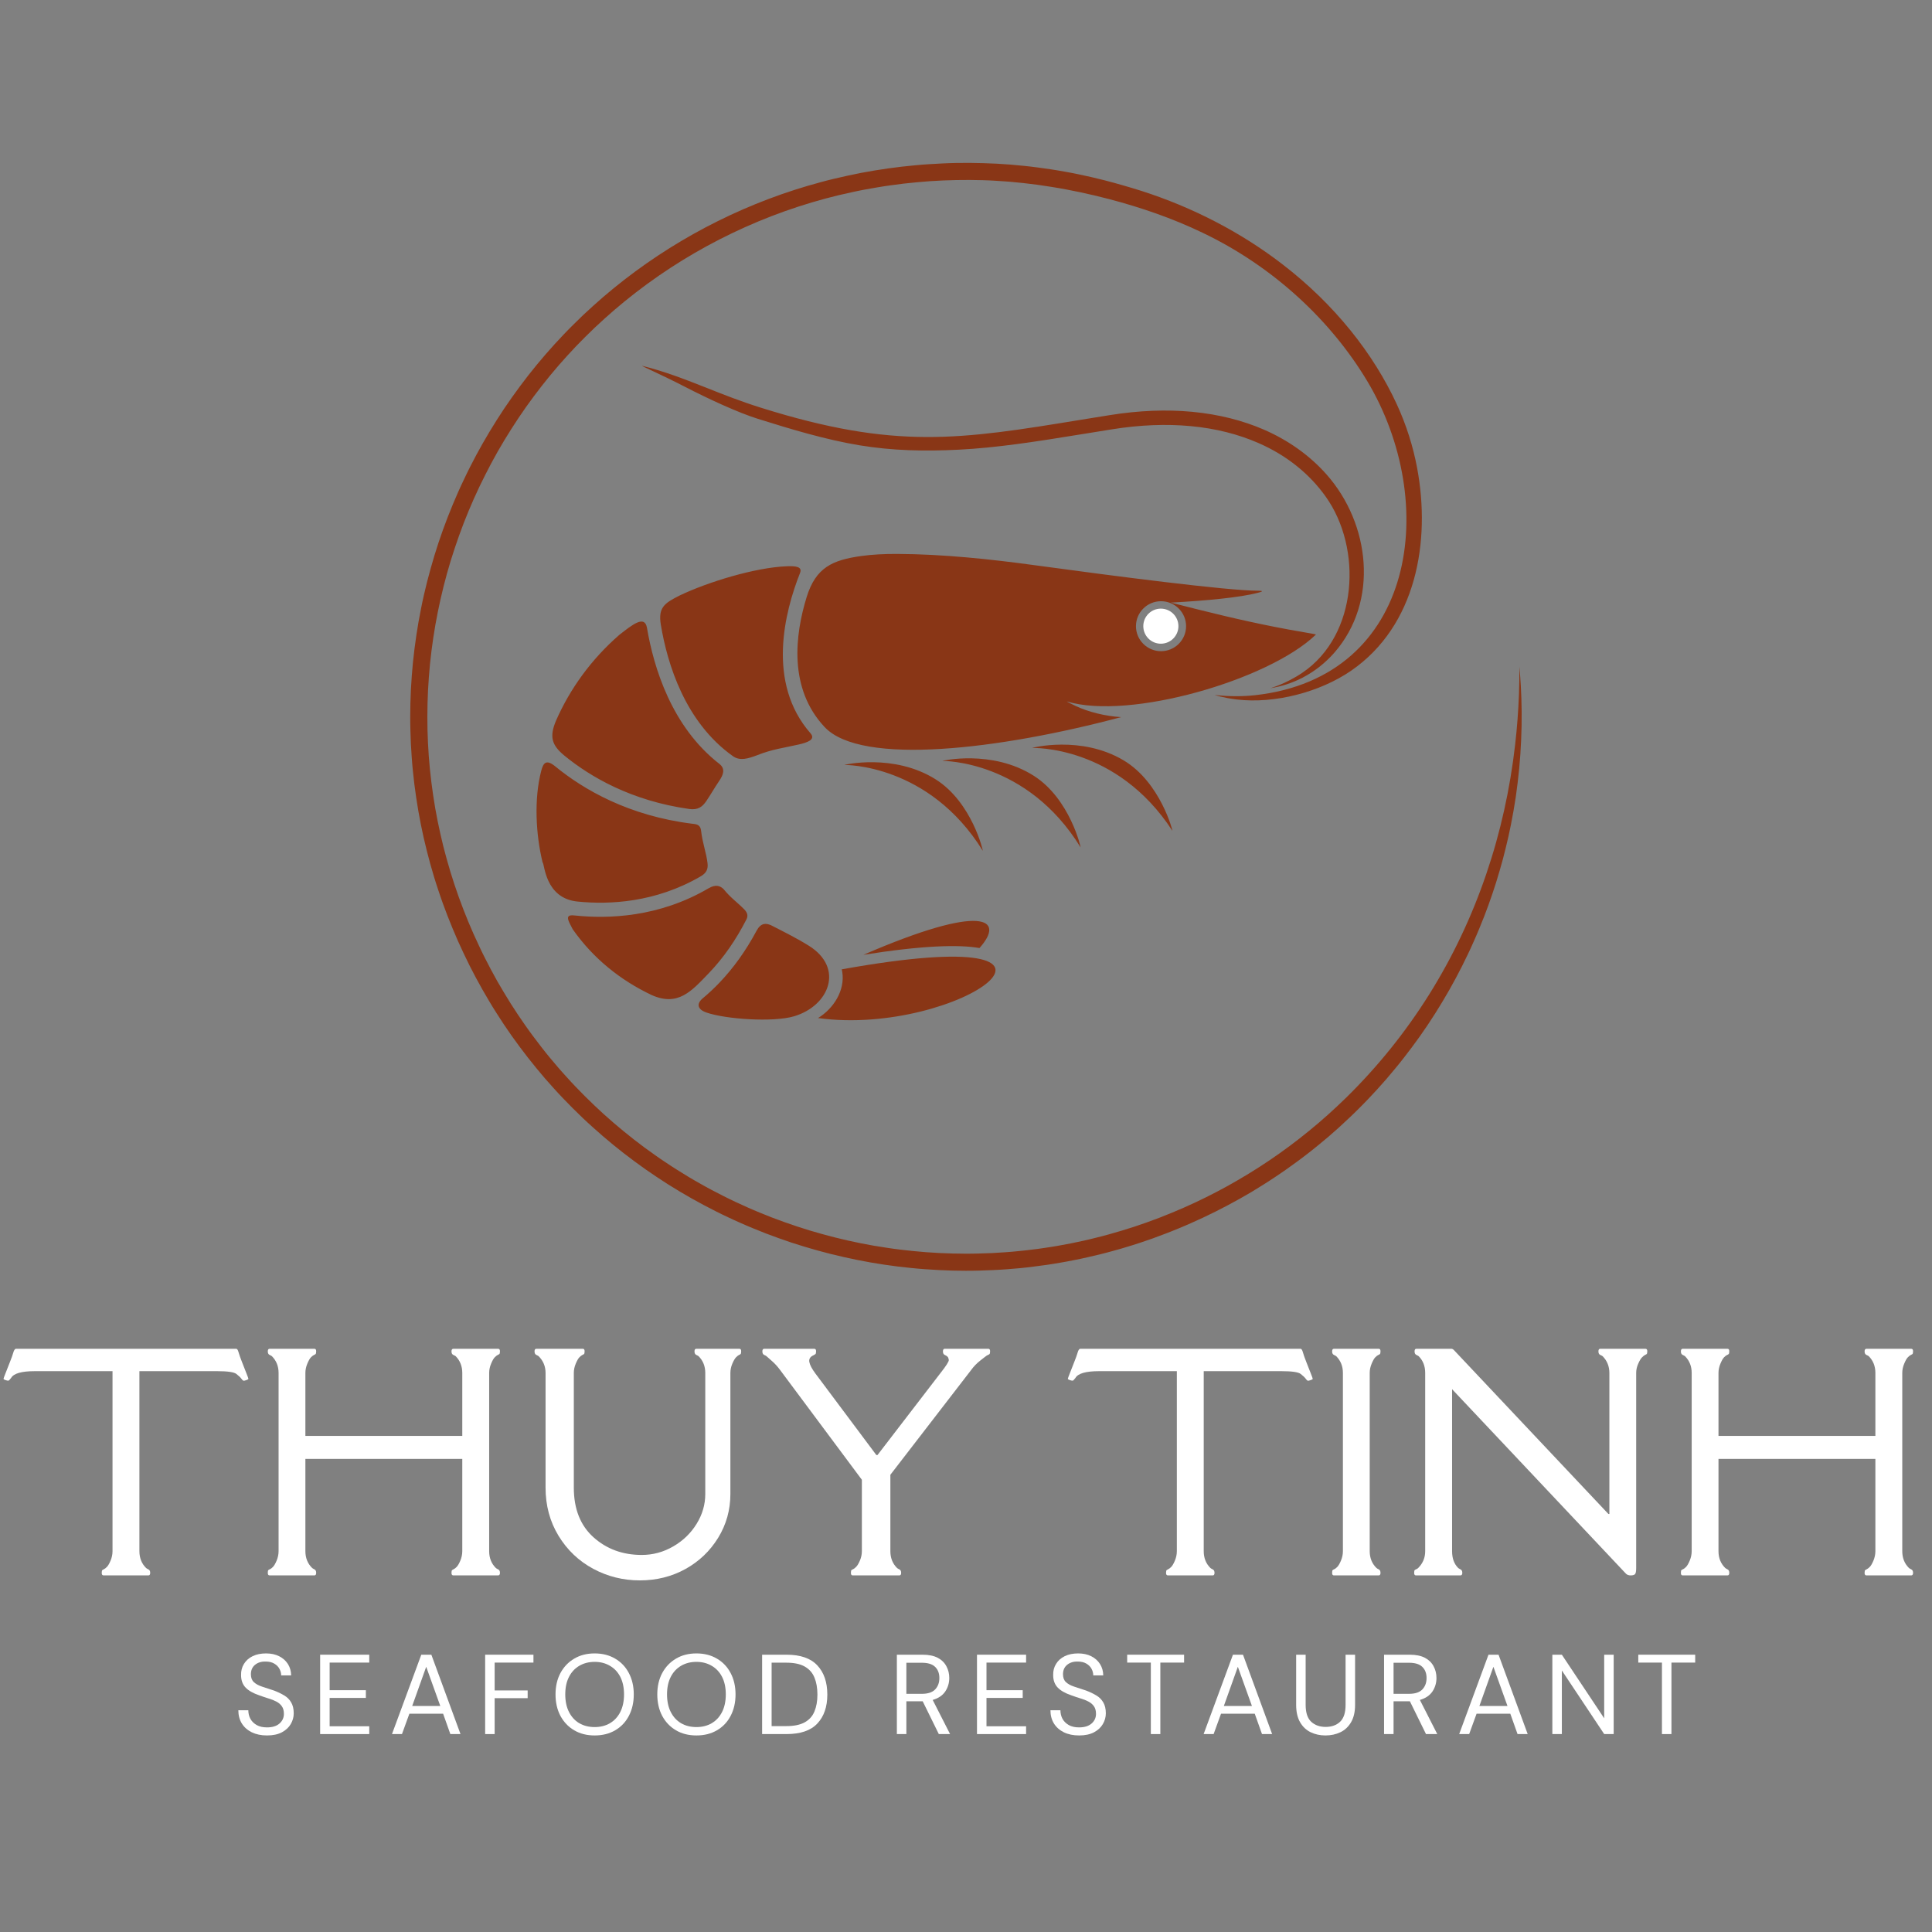 <svg xmlns="http://www.w3.org/2000/svg" xmlns:xlink="http://www.w3.org/1999/xlink" width="500" zoomAndPan="magnify" viewBox="0 0 375 375" height="500" preserveAspectRatio="xMidYMid meet" version="1.0"><rect x="0" y="0" width="375" height="375" fill="#808080" stroke="none"/><defs><g/><clipPath id="cdfed72506"><path d="M 79.574 31.617 L 295.574 31.617 L 295.574 246.867 L 79.574 246.867 Z M 79.574 31.617 " clip-rule="nonzero"/></clipPath></defs><g clip-path="url(#cdfed72506)"><path fill="#893616" d="M 245.336 83.398 C 241.281 81.637 236.613 80.418 231.344 79.926 C 226.496 79.477 221.137 79.645 215.289 80.594 C 213.434 80.891 211.648 81.18 209.914 81.461 C 186.324 85.32 173.844 87.352 147.629 79.117 C 143.758 77.898 140.426 76.586 137.25 75.32 C 133.09 73.684 129.176 72.129 124.688 71.016 C 124.125 70.887 128.305 72.684 132.738 74.969 C 137.637 77.504 143.355 80.121 147.102 81.293 C 153.488 83.301 160.305 85.355 166.84 86.434 C 173.289 87.492 179.453 87.617 186.094 87.285 C 193.449 86.914 201.031 85.738 210.363 84.215 C 212.098 83.934 213.883 83.645 215.738 83.348 C 221.352 82.441 226.461 82.277 231.078 82.707 C 236.023 83.16 240.402 84.312 244.211 85.969 C 249.988 88.484 254.309 92.168 257.309 96.379 C 264.484 106.426 263.605 123.254 252.789 130.578 C 249.508 132.797 246.516 133.594 246.516 133.594 C 246.516 133.594 246.523 133.586 246.535 133.586 C 248.777 133.242 250.879 132.543 252.797 131.551 C 255.207 130.297 257.266 128.648 258.973 126.711 C 267.707 116.73 265.938 101.621 257.449 92.055 C 254.195 88.387 250.035 85.441 245.336 83.398 Z M 248.98 51.34 C 244.934 48.215 240.57 45.445 235.996 43.07 C 231.352 40.648 226.488 38.633 221.516 37.043 C 220.961 36.867 220.383 36.684 219.758 36.5 C 219.16 36.316 218.562 36.141 217.973 35.977 C 217.367 35.801 216.766 35.633 216.16 35.465 C 215.555 35.301 214.938 35.141 214.34 34.984 C 213.477 34.766 212.613 34.555 211.77 34.359 C 210.926 34.168 210.066 33.977 209.195 33.801 C 208.34 33.625 207.477 33.457 206.617 33.309 C 205.746 33.152 204.875 33 204.004 32.871 C 203.133 32.738 202.262 32.617 201.391 32.504 C 200.52 32.387 199.648 32.281 198.77 32.195 C 197.883 32.098 197.004 32.02 196.133 31.949 C 195.27 31.887 194.391 31.828 193.508 31.773 C 192.621 31.73 191.742 31.695 190.871 31.668 C 189.984 31.641 189.102 31.625 188.223 31.617 C 187.344 31.617 186.465 31.617 185.574 31.633 C 184.695 31.652 183.816 31.676 182.938 31.723 C 182.066 31.758 181.188 31.809 180.297 31.871 C 179.426 31.922 178.539 31.992 177.641 32.082 C 176.754 32.16 175.875 32.258 175.004 32.352 C 174.113 32.457 173.234 32.57 172.363 32.695 C 171.477 32.816 170.598 32.957 169.727 33.098 C 168.844 33.246 167.973 33.406 167.113 33.562 C 166.25 33.73 165.379 33.906 164.52 34.098 C 163.664 34.281 162.793 34.477 161.934 34.688 C 161.051 34.895 160.199 35.113 159.363 35.344 C 145.508 39.051 132.5 45.523 121.18 54.301 C 120.477 54.855 119.789 55.398 119.121 55.941 C 118.441 56.496 117.773 57.055 117.098 57.633 C 116.438 58.203 115.777 58.781 115.129 59.371 C 114.469 59.969 113.816 60.562 113.184 61.16 C 112.551 61.766 111.918 62.379 111.301 63 C 110.668 63.625 110.051 64.246 109.453 64.879 C 108.855 65.5 108.258 66.141 107.66 66.797 C 107.07 67.449 106.48 68.113 105.898 68.781 C 105.32 69.457 104.746 70.129 104.195 70.797 C 103.641 71.473 103.086 72.156 102.539 72.859 C 102.004 73.551 101.465 74.254 100.938 74.961 C 100.41 75.672 99.891 76.383 99.391 77.094 C 98.871 77.82 98.371 78.551 97.887 79.27 C 97.402 79.996 96.918 80.742 96.445 81.488 C 95.977 82.223 95.512 82.969 95.055 83.734 C 94.605 84.484 94.156 85.25 93.719 86.02 L 93.629 86.18 C 93.215 86.898 92.82 87.617 92.434 88.336 C 92.02 89.105 91.613 89.898 91.211 90.688 C 90.816 91.477 90.426 92.266 90.059 93.055 C 89.68 93.832 89.309 94.641 88.941 95.465 C 88.59 96.27 88.238 97.078 87.902 97.887 C 87.559 98.711 87.227 99.527 86.91 100.348 C 86.594 101.172 86.285 102.008 85.977 102.84 C 85.676 103.672 85.387 104.508 85.113 105.332 C 84.832 106.18 84.57 107.016 84.312 107.855 C 84.059 108.68 83.812 109.531 83.574 110.398 C 83.336 111.242 83.109 112.102 82.891 112.953 C 82.68 113.82 82.465 114.668 82.273 115.52 C 82.078 116.379 81.895 117.238 81.727 118.105 C 81.551 118.977 81.387 119.844 81.234 120.711 C 81.086 121.57 80.945 122.449 80.812 123.316 C 80.68 124.191 80.559 125.07 80.453 125.938 C 80.348 126.797 80.242 127.676 80.152 128.559 C 80.066 129.438 79.996 130.312 79.926 131.184 C 79.863 132.066 79.801 132.945 79.758 133.82 C 79.715 134.699 79.688 135.574 79.66 136.453 C 79.645 137.32 79.625 138.199 79.625 139.082 C 79.625 139.953 79.633 140.836 79.66 141.723 C 79.68 142.609 79.715 143.484 79.75 144.355 C 79.793 145.215 79.844 146.09 79.914 146.977 C 79.977 147.844 80.047 148.723 80.137 149.59 C 80.223 150.465 80.32 151.344 80.426 152.211 C 80.531 153.078 80.656 153.945 80.785 154.824 C 80.91 155.684 81.051 156.551 81.199 157.41 C 81.359 158.297 81.516 159.156 81.684 160.008 C 81.852 160.855 82.035 161.707 82.23 162.578 C 82.422 163.434 82.633 164.293 82.844 165.137 C 83.055 165.996 83.285 166.848 83.516 167.688 C 83.75 168.531 83.996 169.383 84.254 170.223 C 84.508 171.055 84.773 171.898 85.055 172.73 C 85.324 173.562 85.617 174.387 85.914 175.23 C 86.215 176.047 86.523 176.879 86.84 177.711 C 87.164 178.547 87.5 179.371 87.832 180.176 C 88.168 180.992 88.52 181.809 88.871 182.613 C 89.238 183.43 89.609 184.238 89.988 185.035 C 90.367 185.832 90.754 186.629 91.141 187.41 C 91.535 188.191 91.949 188.98 92.363 189.762 C 92.777 190.531 93.199 191.305 93.637 192.074 C 94.078 192.855 94.527 193.621 94.965 194.355 C 95.414 195.109 95.871 195.855 96.355 196.609 C 96.824 197.355 97.297 198.082 97.781 198.812 C 98.273 199.547 98.773 200.273 99.277 200.992 C 99.785 201.703 100.297 202.414 100.824 203.125 C 101.344 203.824 101.879 204.527 102.418 205.219 C 102.973 205.93 103.516 206.613 104.07 207.281 C 104.617 207.957 105.18 208.621 105.758 209.297 C 106.332 209.957 106.91 210.613 107.5 211.254 C 108.098 211.922 108.695 212.562 109.297 213.191 C 109.902 213.824 110.52 214.457 111.141 215.078 C 111.766 215.699 112.391 216.312 113.023 216.918 C 113.648 217.516 114.301 218.113 114.961 218.707 C 115.609 219.297 116.27 219.875 116.938 220.453 C 117.617 221.039 118.293 221.609 118.961 222.156 C 119.641 222.715 120.336 223.258 121.027 223.805 C 121.723 224.348 122.43 224.883 123.141 225.406 C 123.852 225.934 124.566 226.453 125.277 226.953 C 126.008 227.469 126.738 227.961 127.461 228.441 C 128.191 228.934 128.938 229.414 129.684 229.891 C 130.422 230.355 131.18 230.816 131.938 231.273 C 132.703 231.73 133.469 232.168 134.23 232.605 C 134.996 233.035 135.781 233.469 136.555 233.879 C 137.328 234.293 138.121 234.703 138.91 235.098 C 139.703 235.5 140.496 235.887 141.289 236.254 C 142.078 236.633 142.887 237 143.707 237.359 C 144.516 237.719 145.324 238.07 146.141 238.402 C 146.961 238.746 147.789 239.07 148.613 239.395 C 149.434 239.711 150.27 240.016 151.105 240.316 C 151.938 240.613 152.773 240.902 153.609 241.184 C 154.453 241.457 155.301 241.727 156.137 241.98 C 156.969 242.234 157.816 242.48 158.688 242.719 C 159.531 242.953 160.391 243.184 161.246 243.395 C 162.109 243.613 162.969 243.816 163.832 244.008 C 164.684 244.199 165.547 244.383 166.418 244.559 C 167.289 244.734 168.16 244.895 169.031 245.051 C 169.891 245.199 170.762 245.34 171.645 245.473 C 172.523 245.602 173.395 245.719 174.266 245.832 C 175.137 245.938 176.016 246.031 176.902 246.121 C 177.781 246.207 178.66 246.289 179.531 246.348 C 180.422 246.418 181.301 246.473 182.18 246.516 C 183.059 246.559 183.941 246.594 184.82 246.621 C 185.691 246.637 186.57 246.656 187.457 246.656 C 188.328 246.656 189.219 246.648 190.105 246.621 C 190.996 246.602 191.883 246.566 192.746 246.523 C 193.617 246.488 194.484 246.43 195.375 246.367 C 196.246 246.305 197.125 246.227 197.996 246.148 C 198.875 246.059 199.754 245.965 200.625 245.848 C 201.496 245.742 202.367 245.629 203.246 245.5 C 204.109 245.367 204.98 245.234 205.844 245.078 C 206.73 244.93 207.602 244.77 208.445 244.594 C 209.301 244.43 210.16 244.254 211.023 244.051 C 211.887 243.859 212.746 243.656 213.594 243.445 C 214.453 243.234 215.297 243.008 216.152 242.77 C 217.004 242.543 217.852 242.297 218.695 242.035 C 219.531 241.789 220.375 241.516 221.207 241.246 C 222.035 240.973 222.871 240.684 223.715 240.387 C 224.535 240.086 225.371 239.781 226.203 239.457 C 227.043 239.141 227.867 238.805 228.676 238.473 C 229.496 238.141 230.312 237.789 231.121 237.43 C 231.941 237.07 232.75 236.703 233.551 236.324 C 234.352 235.949 235.141 235.562 235.934 235.168 C 236.719 234.773 237.5 234.371 238.281 233.957 C 239.055 233.547 239.84 233.125 240.613 232.688 C 241.395 232.246 242.164 231.801 242.91 231.363 C 243.656 230.914 244.406 230.449 245.16 229.977 C 245.91 229.512 246.648 229.031 247.371 228.547 C 248.109 228.055 248.84 227.566 249.559 227.055 C 250.273 226.555 250.992 226.039 251.695 225.523 C 252.41 225.004 253.105 224.469 253.801 223.934 C 254.512 223.383 255.199 222.84 255.867 222.285 C 256.543 221.742 257.211 221.172 257.891 220.602 C 258.547 220.023 259.211 219.453 259.859 218.867 C 260.52 218.27 261.16 217.672 261.797 217.066 C 262.438 216.473 263.062 215.859 263.688 215.234 C 264.32 214.613 264.926 213.98 265.531 213.359 C 266.133 212.727 266.73 212.086 267.328 211.43 C 267.918 210.781 268.508 210.121 269.086 209.457 C 269.668 208.773 270.238 208.105 270.785 207.43 C 271.348 206.766 271.891 206.07 272.438 205.379 C 272.984 204.688 273.52 203.984 274.047 203.273 C 274.574 202.562 275.094 201.855 275.598 201.145 C 276.113 200.406 276.617 199.68 277.102 198.961 C 277.586 198.23 278.066 197.496 278.543 196.75 C 279.008 196.004 279.477 195.258 279.934 194.496 C 280.391 193.742 280.828 192.98 281.27 192.215 C 281.699 191.445 282.133 190.672 282.547 189.902 C 282.969 189.121 283.371 188.34 283.77 187.551 C 284.172 186.762 284.559 185.973 284.93 185.184 C 285.309 184.395 285.676 183.586 286.035 182.773 C 286.398 181.965 286.75 181.156 287.082 180.344 C 287.426 179.527 287.75 178.703 288.078 177.879 C 288.352 177.16 288.621 176.441 288.895 175.703 C 289.16 174.977 289.414 174.25 289.66 173.52 C 289.906 172.785 290.152 172.047 290.383 171.309 C 290.609 170.59 290.832 169.848 291.051 169.094 C 291.27 168.348 291.48 167.602 291.684 166.855 C 291.879 166.109 292.07 165.363 292.254 164.617 C 292.449 163.855 292.625 163.102 292.785 162.367 C 292.953 161.629 293.109 160.867 293.266 160.094 C 293.629 158.277 293.945 156.453 294.219 154.633 C 294.48 152.809 294.703 150.973 294.879 149.141 C 295.055 147.309 295.176 145.469 295.254 143.625 C 295.336 141.785 295.371 139.941 295.352 138.102 C 295.336 136.426 295.281 134.75 295.188 133.078 C 295.113 131.848 295.027 130.629 294.914 129.41 C 294.922 131.172 294.895 132.938 294.832 134.699 C 294.711 137.969 294.465 141.242 294.094 144.477 C 293.602 148.801 292.891 153.078 291.949 157.297 C 291.016 161.488 289.863 165.609 288.484 169.652 C 287.082 173.766 285.449 177.809 283.582 181.738 C 281.746 185.621 279.668 189.402 277.371 193.074 C 275.102 196.688 272.613 200.188 269.902 203.555 C 267.238 206.859 264.363 210.043 261.258 213.086 C 260.105 214.211 258.945 215.297 257.758 216.359 C 256.578 217.418 255.375 218.453 254.125 219.469 C 252.883 220.48 251.637 221.461 250.359 222.41 C 249.102 223.348 247.801 224.27 246.473 225.172 C 245.16 226.055 243.824 226.926 242.469 227.75 C 241.125 228.574 239.754 229.379 238.344 230.16 C 236.945 230.934 235.539 231.668 234.113 232.379 C 232.695 233.082 231.254 233.754 229.777 234.406 C 228.984 234.758 228.191 235.09 227.41 235.414 C 226.602 235.746 225.801 236.062 225.02 236.371 C 224.227 236.676 223.426 236.965 222.609 237.262 C 221.809 237.543 221 237.824 220.18 238.098 C 219.363 238.359 218.543 238.621 217.727 238.867 C 216.91 239.113 216.09 239.352 215.273 239.578 C 214.445 239.809 213.617 240.027 212.793 240.227 C 211.957 240.438 211.129 240.641 210.301 240.824 C 209.477 241.008 208.641 241.184 207.797 241.352 C 206.941 241.516 206.105 241.676 205.289 241.816 C 204.441 241.965 203.609 242.098 202.754 242.219 C 201.918 242.352 201.074 242.465 200.223 242.559 C 199.379 242.664 198.531 242.762 197.688 242.84 C 196.836 242.93 195.98 243 195.137 243.059 C 194.293 243.121 193.441 243.176 192.578 243.219 C 191.715 243.262 190.863 243.289 190.027 243.305 C 189.184 243.332 188.328 243.34 187.469 243.34 C 186.613 243.34 185.762 243.324 184.898 243.305 C 184.035 243.281 183.184 243.254 182.34 243.211 C 181.477 243.164 180.625 243.113 179.777 243.051 C 178.918 242.98 178.062 242.91 177.219 242.824 C 176.383 242.746 175.531 242.648 174.668 242.543 C 173.816 242.438 172.973 242.324 172.125 242.191 C 171.281 242.07 170.438 241.93 169.594 241.789 C 168.75 241.641 167.906 241.48 167.07 241.316 C 166.234 241.148 165.398 240.965 164.551 240.781 C 163.719 240.586 162.883 240.395 162.055 240.184 C 161.227 239.973 160.391 239.754 159.574 239.527 C 158.766 239.309 157.938 239.07 157.102 238.816 C 156.277 238.562 155.457 238.297 154.648 238.035 C 153.832 237.766 153.012 237.484 152.211 237.195 C 151.41 236.914 150.609 236.613 149.812 236.309 C 148.992 235.992 148.199 235.676 147.426 235.352 C 146.625 235.027 145.844 234.684 145.051 234.336 C 144.285 234 143.512 233.641 142.723 233.273 C 141.938 232.906 141.164 232.527 140.406 232.141 C 139.633 231.758 138.867 231.363 138.113 230.957 C 137.355 230.555 136.609 230.145 135.879 229.723 C 135.129 229.309 134.391 228.879 133.66 228.441 C 132.93 228.004 132.199 227.555 131.469 227.09 C 130.75 226.637 130.027 226.172 129.316 225.688 C 128.602 225.223 127.898 224.742 127.195 224.242 C 126.492 223.75 125.797 223.25 125.109 222.742 C 124.434 222.242 123.758 221.727 123.078 221.199 C 122.41 220.68 121.742 220.145 121.082 219.602 C 120.406 219.051 119.754 218.496 119.113 217.953 C 118.469 217.402 117.836 216.832 117.195 216.262 C 116.578 215.691 115.945 215.113 115.32 214.516 C 114.707 213.93 114.09 213.332 113.492 212.734 C 112.895 212.141 112.293 211.527 111.707 210.91 C 111.125 210.297 110.543 209.676 109.973 209.035 C 109.391 208.406 108.828 207.766 108.273 207.125 C 107.719 206.484 107.176 205.836 106.621 205.168 C 106.074 204.5 105.547 203.844 105.039 203.18 C 104.512 202.512 104 201.836 103.488 201.145 C 102.98 200.469 102.488 199.773 101.996 199.082 C 101.504 198.383 101.027 197.68 100.551 196.977 C 100.078 196.27 99.609 195.547 99.152 194.828 C 98.703 194.117 98.258 193.391 97.816 192.645 C 97.367 191.91 96.938 191.172 96.523 190.445 C 96.109 189.707 95.695 188.961 95.293 188.199 C 94.895 187.445 94.5 186.691 94.113 185.918 C 93.727 185.156 93.348 184.387 92.988 183.605 C 92.617 182.832 92.258 182.055 91.914 181.273 C 91.211 179.695 90.551 178.105 89.945 176.527 C 89.328 174.934 88.746 173.32 88.211 171.695 C 87.676 170.074 87.172 168.441 86.723 166.805 C 86.258 165.156 85.844 163.508 85.477 161.855 C 85.098 160.184 84.762 158.516 84.473 156.852 C 84.184 155.176 83.938 153.492 83.727 151.809 C 83.516 150.113 83.348 148.422 83.223 146.738 C 83.102 145.039 83.02 143.336 82.977 141.645 C 82.941 139.941 82.941 138.234 82.984 136.531 C 83.031 134.82 83.109 133.121 83.242 131.43 C 83.363 129.727 83.539 128.023 83.75 126.332 C 83.961 124.641 84.219 122.949 84.508 121.273 C 84.809 119.59 85.141 117.914 85.52 116.246 C 85.898 114.582 86.312 112.926 86.77 111.277 C 87.227 109.637 87.727 107.996 88.273 106.375 C 88.809 104.754 89.391 103.137 90.004 101.543 C 90.32 100.734 90.637 99.945 90.957 99.176 C 91.289 98.387 91.633 97.598 91.977 96.809 C 92.32 96.043 92.68 95.273 93.047 94.484 C 93.418 93.703 93.797 92.93 94.184 92.176 C 94.57 91.406 94.965 90.641 95.371 89.887 C 95.773 89.133 96.188 88.387 96.602 87.652 C 97.023 86.914 97.457 86.18 97.895 85.449 C 98.336 84.723 98.785 83.996 99.25 83.266 C 99.707 82.547 100.172 81.836 100.648 81.117 C 101.133 80.398 101.617 79.699 102.102 79.004 C 102.609 78.297 103.113 77.602 103.613 76.926 C 104.113 76.25 104.633 75.578 105.16 74.902 C 105.68 74.234 106.215 73.566 106.762 72.902 C 107.316 72.234 107.871 71.586 108.414 70.945 C 108.969 70.305 109.543 69.676 110.113 69.035 C 110.676 68.422 111.258 67.789 111.855 67.164 C 112.453 66.555 113.043 65.938 113.648 65.344 C 114.246 64.746 114.863 64.148 115.48 63.562 C 116.094 62.984 116.719 62.406 117.352 61.836 C 117.984 61.266 118.629 60.695 119.277 60.141 C 119.914 59.59 120.57 59.047 121.242 58.496 C 132.648 49.191 146 42.359 160.242 38.535 C 161.078 38.316 161.906 38.105 162.723 37.902 C 163.543 37.703 164.367 37.52 165.223 37.336 C 166.047 37.148 166.895 36.984 167.746 36.816 C 168.582 36.656 169.434 36.512 170.277 36.371 C 171.133 36.219 171.977 36.098 172.828 35.977 C 173.684 35.852 174.535 35.746 175.391 35.641 C 176.25 35.543 177.105 35.457 177.949 35.379 C 178.785 35.301 179.637 35.227 180.5 35.168 C 181.355 35.113 182.207 35.062 183.078 35.027 C 183.93 34.992 184.785 34.965 185.637 34.949 C 186.5 34.93 187.352 34.93 188.195 34.93 C 189.059 34.941 189.914 34.949 190.758 34.973 C 191.617 35 192.473 35.035 193.316 35.09 C 194.168 35.133 195.031 35.195 195.918 35.266 C 196.816 35.344 197.707 35.43 198.594 35.527 C 199.5 35.625 200.414 35.738 201.328 35.859 C 202.234 35.984 203.148 36.125 204.074 36.273 C 205.008 36.422 205.93 36.578 206.863 36.754 C 207.77 36.93 208.699 37.113 209.641 37.309 C 210.566 37.508 211.5 37.711 212.414 37.93 C 213.328 38.148 214.262 38.379 215.203 38.625 C 218.344 39.445 221.41 40.379 224.422 41.445 C 227.438 42.516 230.41 43.734 233.363 45.148 C 247.219 51.75 258.355 62.273 265.348 73.918 C 279.477 97.438 274.988 131.465 243.598 134.938 C 241.125 135.207 238.504 135.207 235.777 134.891 C 235.777 134.891 237.352 135.445 240.051 135.77 C 247.422 136.645 256.199 134.348 262.254 130.184 C 274.918 121.449 277.727 105.094 275.07 90.871 C 274.277 86.609 272.941 82.434 271.137 78.508 C 266.555 68.551 258.973 59.035 248.98 51.34 " fill-opacity="1" fill-rule="evenodd"/></g><path fill="#893616" d="M 146.977 146.582 C 149.871 145.422 152.184 145.16 155.043 144.504 C 156.602 144.145 158.406 143.582 157.324 142.336 C 148.754 132.551 152.289 118.773 155.289 111.207 C 155.785 109.961 154.402 109.848 152.723 109.91 C 146.574 110.145 137.383 112.977 131.945 115.574 C 128.93 117.082 127.707 117.934 128.277 121.316 C 129.535 128.852 132.957 140.16 142.262 146.773 C 143.637 147.758 145.246 147.23 146.977 146.582 Z M 139.57 151.613 C 140.363 150.449 140.883 149.246 139.617 148.258 C 130.379 141.074 126.895 129.605 125.578 121.871 C 125.137 119.316 122.77 121.23 120.23 123.211 C 114.738 127.988 110.641 133.707 107.949 139.82 C 106.594 142.996 107.062 144.633 109.594 146.703 C 114.617 150.801 122.543 155.438 133.766 157.023 C 135.5 157.262 136.336 156.605 137.117 155.453 C 137.953 154.219 138.684 152.914 139.57 151.613 Z M 136.09 161.312 C 136.008 160.602 135.773 160.051 134.75 159.93 C 134.645 159.918 134.531 159.902 134.426 159.895 C 122.016 158.359 113.27 153.254 107.773 148.754 C 106.023 147.316 105.453 148.07 105.055 149.605 C 103.629 155.07 103.992 161.988 105.32 167.406 C 105.715 167.574 105.723 174.363 112.102 174.992 C 118.32 175.617 127.238 175.188 135.957 170.125 C 137.102 169.469 137.477 168.73 137.328 167.512 C 137.09 165.496 136.352 163.629 136.09 161.312 Z M 140.453 172.582 C 139.816 171.969 138.973 171.574 137.523 172.422 C 127.969 178.02 118.172 178.402 111.449 177.684 C 109.566 177.484 110.238 178.613 111.152 180.352 C 115.145 186.051 120.441 190.27 126.465 193.129 C 131.586 195.418 134.195 192.418 137.582 188.891 C 140.461 185.895 142.844 182.43 144.895 178.43 C 145.289 177.66 144.965 177.035 144.473 176.527 C 143.145 175.152 141.852 174.316 140.453 172.582 Z M 200.898 109.715 C 216.07 111.785 238.141 114.652 244.156 114.66 C 245.652 114.668 244.703 114.914 244.008 115.098 C 240.684 115.949 234.422 116.582 227.254 116.965 C 233.93 118.676 240.621 120.344 247.422 121.676 C 248.328 121.852 249.234 122.027 250.141 122.195 C 251.742 122.484 253.352 122.762 254.949 123.043 C 255.137 123.078 255.305 123.113 255.426 123.148 C 255.426 123.148 255.375 123.203 255.305 123.273 C 246.145 132.008 219.23 139.828 207.082 136.152 C 206.977 136.129 207.715 136.531 208.84 137.059 C 211.359 138.215 214.496 138.996 217.602 139.195 C 194.047 145.477 167.199 148.703 160.074 141.137 C 153.02 133.648 154.305 123.219 156.574 115.879 C 158.352 110.145 161.57 108.707 167.184 107.918 C 169.285 107.629 171.645 107.504 174.113 107.516 C 182.953 107.547 192.254 108.531 200.898 109.715 Z M 167.578 185.332 C 190.906 175.23 195.184 178.359 190.113 184.016 C 186.129 183.305 178.953 183.516 167.578 185.332 Z M 158.781 197.602 C 161.781 195.785 164.035 192.258 163.488 188.691 C 163.461 188.508 163.426 188.324 163.383 188.148 C 217.965 178.324 186.164 201.371 158.781 197.602 Z M 157.004 183.57 C 154.641 182.098 152.141 180.859 149.66 179.59 C 148.668 179.16 147.684 179.098 146.848 180.66 C 144.797 184.492 142.414 187.848 139.582 190.805 C 138.578 191.848 137.512 192.848 136.387 193.785 C 135.172 194.812 135.34 195.906 137.09 196.523 C 140.84 197.836 150.109 198.461 154.137 197.258 C 160.965 195.223 163.895 187.883 157.004 183.57 Z M 200.363 145.18 C 200.406 145.18 216.707 144.574 227.559 161.25 C 227.676 161.426 225.281 151.902 218.129 147.605 C 209.863 142.637 200.098 145.18 200.363 145.18 Z M 182.945 147.695 C 182.988 147.695 199.297 147.5 209.73 164.453 C 209.844 164.629 207.691 155.043 200.645 150.57 C 192.508 145.398 182.684 147.695 182.945 147.695 Z M 225.352 116.695 C 222.668 116.695 220.488 118.871 220.488 121.543 C 220.488 124.219 222.668 126.395 225.352 126.395 C 228.035 126.395 230.219 124.219 230.219 121.543 C 230.219 118.871 228.035 116.695 225.352 116.695 Z M 163.91 148.477 C 163.957 148.477 180.273 148.223 190.758 165.129 C 190.871 165.305 188.68 155.734 181.625 151.281 C 173.465 146.133 163.648 148.477 163.91 148.477 " fill-opacity="1" fill-rule="evenodd"/><path fill="#ffffff" d="M 225.316 118.137 C 223.434 118.137 221.914 119.66 221.914 121.535 C 221.914 123.414 223.434 124.941 225.316 124.941 C 227.207 124.941 228.73 123.414 228.73 121.535 C 228.73 119.66 227.207 118.137 225.316 118.137 " fill-opacity="1" fill-rule="evenodd"/><g fill="#ffffff" fill-opacity="1"><g transform="translate(0.012, 305.783)"><g><path d="M 45.844 -43.984 C 46.02 -43.984 46.172 -43.754 46.297 -43.297 C 46.422 -42.848 46.645 -42.211 46.969 -41.391 C 46.969 -41.391 47.254 -40.66 47.828 -39.203 C 48.078 -38.578 48.203 -38.227 48.203 -38.156 C 48.203 -38.082 48.07 -38 47.812 -37.906 C 47.551 -37.82 47.383 -37.781 47.312 -37.781 C 47.188 -37.781 47.031 -37.91 46.844 -38.172 C 46.656 -38.43 46.332 -38.738 45.875 -39.094 C 45.426 -39.457 44.188 -39.641 42.156 -39.641 L 27.047 -39.641 L 27.047 -4.703 C 27.047 -3.391 27.473 -2.305 28.328 -1.453 C 28.398 -1.379 28.551 -1.285 28.781 -1.172 C 29.02 -1.066 29.141 -0.844 29.141 -0.5 C 29.141 -0.164 29.023 0 28.797 0 L 20.094 0 C 19.852 0 19.734 -0.156 19.734 -0.469 C 19.734 -0.781 19.773 -0.969 19.859 -1.031 C 19.941 -1.094 20.051 -1.156 20.188 -1.219 C 20.332 -1.281 20.516 -1.422 20.734 -1.641 C 20.961 -1.867 21.203 -2.281 21.453 -2.875 C 21.703 -3.477 21.828 -4.086 21.828 -4.703 L 21.828 -39.641 L 6.719 -39.641 C 4.188 -39.641 2.664 -39.207 2.156 -38.344 C 1.895 -37.988 1.711 -37.805 1.609 -37.797 C 1.504 -37.785 1.32 -37.82 1.062 -37.906 C 0.801 -38 0.672 -38.082 0.672 -38.156 C 0.672 -38.227 0.797 -38.578 1.047 -39.203 L 1.906 -41.391 C 2.227 -42.191 2.445 -42.801 2.562 -43.219 C 2.676 -43.645 2.832 -43.898 3.031 -43.984 Z M 45.844 -43.984 "/></g></g></g><g fill="#ffffff" fill-opacity="1"><g transform="translate(48.885, 305.783)"><g><path d="M 3.438 -43.984 L 12.141 -43.984 C 12.367 -43.984 12.484 -43.828 12.484 -43.516 C 12.484 -43.203 12.441 -43.016 12.359 -42.953 C 12.285 -42.891 12.176 -42.828 12.031 -42.766 C 11.883 -42.703 11.695 -42.555 11.469 -42.328 C 11.25 -42.109 11.016 -41.695 10.766 -41.094 C 10.516 -40.5 10.391 -39.898 10.391 -39.297 L 10.391 -27.078 L 40.844 -27.078 L 40.844 -39.297 C 40.844 -40.598 40.414 -41.68 39.562 -42.547 C 39.488 -42.609 39.332 -42.691 39.094 -42.797 C 38.863 -42.91 38.75 -43.133 38.75 -43.469 C 38.75 -43.812 38.867 -43.984 39.109 -43.984 L 47.797 -43.984 C 48.035 -43.984 48.156 -43.828 48.156 -43.516 C 48.156 -43.203 48.113 -43.016 48.031 -42.953 C 47.945 -42.891 47.832 -42.828 47.688 -42.766 C 47.551 -42.703 47.367 -42.555 47.141 -42.328 C 46.922 -42.109 46.688 -41.695 46.438 -41.094 C 46.188 -40.5 46.062 -39.898 46.062 -39.297 L 46.062 -4.703 C 46.062 -3.391 46.488 -2.305 47.344 -1.453 C 47.414 -1.379 47.566 -1.285 47.797 -1.172 C 48.035 -1.066 48.156 -0.844 48.156 -0.5 C 48.156 -0.164 48.035 0 47.797 0 L 39.109 0 C 38.867 0 38.75 -0.156 38.75 -0.469 C 38.75 -0.781 38.789 -0.969 38.875 -1.031 C 38.957 -1.094 39.066 -1.156 39.203 -1.219 C 39.348 -1.281 39.531 -1.422 39.75 -1.641 C 39.977 -1.867 40.219 -2.281 40.469 -2.875 C 40.719 -3.477 40.844 -4.086 40.844 -4.703 L 40.844 -22.609 L 10.391 -22.609 L 10.391 -4.703 C 10.391 -3.391 10.82 -2.305 11.688 -1.453 C 11.758 -1.379 11.91 -1.285 12.141 -1.172 C 12.367 -1.066 12.484 -0.844 12.484 -0.5 C 12.484 -0.164 12.367 0 12.141 0 L 3.438 0 C 3.207 0 3.094 -0.156 3.094 -0.469 C 3.094 -0.781 3.129 -0.969 3.203 -1.031 C 3.285 -1.094 3.398 -1.156 3.547 -1.219 C 3.691 -1.281 3.875 -1.422 4.094 -1.641 C 4.32 -1.867 4.562 -2.281 4.812 -2.875 C 5.062 -3.477 5.188 -4.086 5.188 -4.703 L 5.188 -39.297 C 5.188 -40.598 4.754 -41.68 3.891 -42.547 C 3.816 -42.609 3.664 -42.691 3.438 -42.797 C 3.207 -42.91 3.094 -43.133 3.094 -43.469 C 3.094 -43.812 3.207 -43.984 3.438 -43.984 Z M 3.438 -43.984 "/></g></g></g><g fill="#ffffff" fill-opacity="1"><g transform="translate(100.659, 305.783)"><g><path d="M 5.234 -39.297 C 5.234 -40.566 4.785 -41.648 3.891 -42.547 C 3.816 -42.609 3.664 -42.691 3.438 -42.797 C 3.207 -42.91 3.094 -43.133 3.094 -43.469 C 3.094 -43.812 3.207 -43.984 3.438 -43.984 L 12.469 -43.984 C 12.695 -43.984 12.812 -43.828 12.812 -43.516 C 12.812 -43.203 12.77 -43.016 12.688 -42.953 C 12.602 -42.891 12.488 -42.828 12.344 -42.766 C 12.207 -42.703 12.023 -42.555 11.797 -42.328 C 11.578 -42.109 11.344 -41.695 11.094 -41.094 C 10.844 -40.5 10.719 -39.898 10.719 -39.297 L 10.719 -17.031 C 10.719 -12.895 11.992 -9.68 14.547 -7.391 C 17.098 -5.109 20.219 -3.969 23.906 -3.969 C 26.07 -3.969 28.109 -4.52 30.016 -5.625 C 31.922 -6.727 33.43 -8.188 34.547 -10 C 35.672 -11.82 36.234 -13.754 36.234 -15.797 L 36.234 -39.297 C 36.234 -40.598 35.801 -41.68 34.938 -42.547 C 34.863 -42.609 34.711 -42.691 34.484 -42.797 C 34.254 -42.91 34.141 -43.133 34.141 -43.469 C 34.141 -43.812 34.254 -43.984 34.484 -43.984 L 42.859 -43.984 C 43.086 -43.984 43.203 -43.828 43.203 -43.516 C 43.203 -43.203 43.16 -43.016 43.078 -42.953 C 43.004 -42.891 42.895 -42.828 42.75 -42.766 C 42.613 -42.703 42.43 -42.555 42.203 -42.328 C 41.984 -42.109 41.742 -41.695 41.484 -41.094 C 41.234 -40.5 41.109 -39.898 41.109 -39.297 L 41.109 -15.797 C 41.109 -12.711 40.316 -9.879 38.734 -7.297 C 37.148 -4.723 35.031 -2.703 32.375 -1.234 C 29.719 0.234 26.77 0.969 23.531 0.969 C 20.301 0.969 17.285 0.219 14.484 -1.281 C 11.68 -2.789 9.438 -4.926 7.75 -7.688 C 6.07 -10.457 5.234 -13.57 5.234 -17.031 Z M 5.234 -39.297 "/></g></g></g><g fill="#ffffff" fill-opacity="1"><g transform="translate(147.304, 305.783)"><g><path d="M 19.984 -18.562 L 4.109 -39.875 C 3.609 -40.562 3.051 -41.164 2.438 -41.688 C 1.832 -42.219 1.504 -42.508 1.453 -42.562 C 1.398 -42.613 1.254 -42.691 1.016 -42.797 C 0.785 -42.91 0.672 -43.133 0.672 -43.469 C 0.672 -43.812 0.785 -43.984 1.016 -43.984 L 10.75 -43.984 C 10.977 -43.984 11.094 -43.828 11.094 -43.516 C 11.094 -43.203 11.051 -43.016 10.969 -42.953 C 10.883 -42.891 10.773 -42.82 10.641 -42.75 C 9.973 -42.469 9.688 -42.035 9.781 -41.453 C 9.883 -40.867 10.273 -40.117 10.953 -39.203 L 22.797 -23.359 L 23.016 -23.359 L 35.188 -39.203 C 36.344 -40.66 36.898 -41.535 36.859 -41.828 C 36.816 -42.117 36.734 -42.328 36.609 -42.453 C 36.484 -42.578 36.301 -42.691 36.062 -42.797 C 35.832 -42.91 35.719 -43.133 35.719 -43.469 C 35.719 -43.812 35.832 -43.984 36.062 -43.984 L 44.531 -43.984 C 44.758 -43.984 44.875 -43.828 44.875 -43.516 C 44.875 -43.203 44.832 -43.016 44.75 -42.953 C 44.676 -42.891 44.566 -42.828 44.422 -42.766 C 44.273 -42.703 44.176 -42.645 44.125 -42.594 C 44.07 -42.539 43.926 -42.43 43.688 -42.266 L 42.969 -41.703 C 42.25 -41.129 41.66 -40.52 41.203 -39.875 L 25.516 -19.531 L 25.516 -4.703 C 25.516 -3.391 25.941 -2.305 26.797 -1.453 C 26.867 -1.379 27.02 -1.285 27.25 -1.172 C 27.488 -1.066 27.609 -0.844 27.609 -0.5 C 27.609 -0.164 27.492 0 27.266 0 L 18.203 0 C 17.973 0 17.859 -0.156 17.859 -0.469 C 17.859 -0.781 17.895 -0.969 17.969 -1.031 C 18.051 -1.094 18.164 -1.156 18.312 -1.219 C 18.457 -1.281 18.645 -1.426 18.875 -1.656 C 19.113 -1.895 19.359 -2.305 19.609 -2.891 C 19.859 -3.484 19.984 -4.086 19.984 -4.703 Z M 19.984 -18.562 "/></g></g></g><g fill="#ffffff" fill-opacity="1"><g transform="translate(192.847, 305.783)"><g/></g></g><g fill="#ffffff" fill-opacity="1"><g transform="translate(206.596, 305.783)"><g><path d="M 45.844 -43.984 C 46.02 -43.984 46.172 -43.754 46.297 -43.297 C 46.422 -42.848 46.645 -42.211 46.969 -41.391 C 46.969 -41.391 47.254 -40.66 47.828 -39.203 C 48.078 -38.578 48.203 -38.227 48.203 -38.156 C 48.203 -38.082 48.07 -38 47.812 -37.906 C 47.551 -37.82 47.383 -37.781 47.312 -37.781 C 47.188 -37.781 47.031 -37.91 46.844 -38.172 C 46.656 -38.43 46.332 -38.738 45.875 -39.094 C 45.426 -39.457 44.188 -39.641 42.156 -39.641 L 27.047 -39.641 L 27.047 -4.703 C 27.047 -3.391 27.473 -2.305 28.328 -1.453 C 28.398 -1.379 28.551 -1.285 28.781 -1.172 C 29.02 -1.066 29.141 -0.844 29.141 -0.5 C 29.141 -0.164 29.023 0 28.797 0 L 20.094 0 C 19.852 0 19.734 -0.156 19.734 -0.469 C 19.734 -0.781 19.773 -0.969 19.859 -1.031 C 19.941 -1.094 20.051 -1.156 20.188 -1.219 C 20.332 -1.281 20.516 -1.422 20.734 -1.641 C 20.961 -1.867 21.203 -2.281 21.453 -2.875 C 21.703 -3.477 21.828 -4.086 21.828 -4.703 L 21.828 -39.641 L 6.719 -39.641 C 4.188 -39.641 2.664 -39.207 2.156 -38.344 C 1.895 -37.988 1.711 -37.805 1.609 -37.797 C 1.504 -37.785 1.32 -37.82 1.062 -37.906 C 0.801 -38 0.672 -38.082 0.672 -38.156 C 0.672 -38.227 0.797 -38.578 1.047 -39.203 L 1.906 -41.391 C 2.227 -42.191 2.445 -42.801 2.562 -43.219 C 2.676 -43.645 2.832 -43.898 3.031 -43.984 Z M 45.844 -43.984 "/></g></g></g><g fill="#ffffff" fill-opacity="1"><g transform="translate(255.47, 305.783)"><g><path d="M 3.438 -43.984 L 12.141 -43.984 C 12.367 -43.984 12.484 -43.828 12.484 -43.516 C 12.484 -43.203 12.441 -43.016 12.359 -42.953 C 12.285 -42.891 12.176 -42.828 12.031 -42.766 C 11.883 -42.703 11.695 -42.555 11.469 -42.328 C 11.25 -42.109 11.016 -41.695 10.766 -41.094 C 10.516 -40.5 10.391 -39.898 10.391 -39.297 L 10.391 -4.703 C 10.391 -3.391 10.82 -2.305 11.688 -1.453 C 11.758 -1.379 11.91 -1.285 12.141 -1.172 C 12.367 -1.066 12.484 -0.844 12.484 -0.5 C 12.484 -0.164 12.367 0 12.141 0 L 3.438 0 C 3.207 0 3.094 -0.156 3.094 -0.469 C 3.094 -0.781 3.129 -0.969 3.203 -1.031 C 3.285 -1.094 3.398 -1.156 3.547 -1.219 C 3.691 -1.281 3.875 -1.422 4.094 -1.641 C 4.32 -1.867 4.562 -2.281 4.812 -2.875 C 5.062 -3.477 5.188 -4.086 5.188 -4.703 L 5.188 -39.297 C 5.188 -40.598 4.754 -41.68 3.891 -42.547 C 3.816 -42.609 3.664 -42.691 3.438 -42.797 C 3.207 -42.91 3.094 -43.133 3.094 -43.469 C 3.094 -43.812 3.207 -43.984 3.438 -43.984 Z M 3.438 -43.984 "/></g></g></g><g fill="#ffffff" fill-opacity="1"><g transform="translate(271.582, 305.783)"><g><path d="M 10.125 -43.984 C 10.281 -43.984 10.43 -43.914 10.578 -43.781 L 40.609 -11.922 L 40.797 -11.922 L 40.797 -39.297 C 40.797 -40.578 40.359 -41.66 39.484 -42.547 C 39.41 -42.609 39.254 -42.691 39.016 -42.797 C 38.785 -42.91 38.672 -43.133 38.672 -43.469 C 38.672 -43.812 38.785 -43.984 39.016 -43.984 L 47.797 -43.984 C 48.035 -43.984 48.156 -43.828 48.156 -43.516 C 48.156 -43.203 48.113 -43.016 48.031 -42.953 C 47.945 -42.891 47.832 -42.828 47.688 -42.766 C 47.551 -42.703 47.363 -42.551 47.125 -42.312 C 46.895 -42.082 46.648 -41.672 46.391 -41.078 C 46.129 -40.492 46 -39.898 46 -39.297 L 46 -1.422 C 46 -0.766 45.914 -0.363 45.75 -0.219 C 45.582 -0.07 45.305 0 44.922 0 C 44.547 0 44.242 -0.109 44.016 -0.328 L 10.266 -36.141 L 10.266 -4.703 C 10.266 -3.316 10.656 -2.234 11.438 -1.453 C 11.508 -1.379 11.66 -1.285 11.891 -1.172 C 12.129 -1.066 12.25 -0.844 12.25 -0.5 C 12.25 -0.164 12.129 0 11.891 0 L 3.25 0 C 3.02 0 2.906 -0.156 2.906 -0.469 C 2.906 -0.781 2.941 -0.969 3.016 -1.031 C 3.098 -1.094 3.211 -1.156 3.359 -1.219 C 3.504 -1.281 3.617 -1.359 3.703 -1.453 C 4.598 -2.348 5.047 -3.43 5.047 -4.703 L 5.047 -39.297 C 5.047 -40.617 4.625 -41.703 3.781 -42.547 C 3.707 -42.609 3.555 -42.691 3.328 -42.797 C 3.098 -42.91 2.984 -43.133 2.984 -43.469 C 2.984 -43.812 3.098 -43.984 3.328 -43.984 Z M 10.125 -43.984 "/></g></g></g><g fill="#ffffff" fill-opacity="1"><g transform="translate(323.167, 305.783)"><g><path d="M 3.438 -43.984 L 12.141 -43.984 C 12.367 -43.984 12.484 -43.828 12.484 -43.516 C 12.484 -43.203 12.441 -43.016 12.359 -42.953 C 12.285 -42.891 12.176 -42.828 12.031 -42.766 C 11.883 -42.703 11.695 -42.555 11.469 -42.328 C 11.25 -42.109 11.016 -41.695 10.766 -41.094 C 10.516 -40.5 10.391 -39.898 10.391 -39.297 L 10.391 -27.078 L 40.844 -27.078 L 40.844 -39.297 C 40.844 -40.598 40.414 -41.68 39.562 -42.547 C 39.488 -42.609 39.332 -42.691 39.094 -42.797 C 38.863 -42.91 38.75 -43.133 38.75 -43.469 C 38.75 -43.812 38.867 -43.984 39.109 -43.984 L 47.797 -43.984 C 48.035 -43.984 48.156 -43.828 48.156 -43.516 C 48.156 -43.203 48.113 -43.016 48.031 -42.953 C 47.945 -42.891 47.832 -42.828 47.688 -42.766 C 47.551 -42.703 47.367 -42.555 47.141 -42.328 C 46.922 -42.109 46.688 -41.695 46.438 -41.094 C 46.188 -40.5 46.062 -39.898 46.062 -39.297 L 46.062 -4.703 C 46.062 -3.391 46.488 -2.305 47.344 -1.453 C 47.414 -1.379 47.566 -1.285 47.797 -1.172 C 48.035 -1.066 48.156 -0.844 48.156 -0.5 C 48.156 -0.164 48.035 0 47.797 0 L 39.109 0 C 38.867 0 38.75 -0.156 38.75 -0.469 C 38.75 -0.781 38.789 -0.969 38.875 -1.031 C 38.957 -1.094 39.066 -1.156 39.203 -1.219 C 39.348 -1.281 39.531 -1.422 39.75 -1.641 C 39.977 -1.867 40.219 -2.281 40.469 -2.875 C 40.719 -3.477 40.844 -4.086 40.844 -4.703 L 40.844 -22.609 L 10.391 -22.609 L 10.391 -4.703 C 10.391 -3.391 10.82 -2.305 11.688 -1.453 C 11.758 -1.379 11.91 -1.285 12.141 -1.172 C 12.367 -1.066 12.484 -0.844 12.484 -0.5 C 12.484 -0.164 12.367 0 12.141 0 L 3.438 0 C 3.207 0 3.094 -0.156 3.094 -0.469 C 3.094 -0.781 3.129 -0.969 3.203 -1.031 C 3.285 -1.094 3.398 -1.156 3.547 -1.219 C 3.691 -1.281 3.875 -1.422 4.094 -1.641 C 4.32 -1.867 4.562 -2.281 4.812 -2.875 C 5.062 -3.477 5.188 -4.086 5.188 -4.703 L 5.188 -39.297 C 5.188 -40.598 4.754 -41.68 3.891 -42.547 C 3.816 -42.609 3.664 -42.691 3.438 -42.797 C 3.207 -42.91 3.094 -43.133 3.094 -43.469 C 3.094 -43.812 3.207 -43.984 3.438 -43.984 Z M 3.438 -43.984 "/></g></g></g><g fill="#ffffff" fill-opacity="1"><g transform="translate(45.293, 336.583)"><g><path d="M 6.531 0.266 C 5.406 0.266 4.422 0.062 3.578 -0.344 C 2.742 -0.758 2.098 -1.332 1.641 -2.062 C 1.191 -2.801 0.969 -3.656 0.969 -4.625 L 2.906 -4.625 C 2.906 -4.02 3.039 -3.461 3.312 -2.953 C 3.594 -2.453 4 -2.051 4.531 -1.75 C 5.07 -1.445 5.738 -1.297 6.531 -1.297 C 7.57 -1.297 8.379 -1.547 8.953 -2.047 C 9.523 -2.547 9.812 -3.172 9.812 -3.922 C 9.812 -4.535 9.676 -5.031 9.406 -5.406 C 9.145 -5.781 8.789 -6.082 8.344 -6.312 C 7.895 -6.551 7.379 -6.754 6.797 -6.922 C 6.223 -7.098 5.625 -7.301 5 -7.531 C 3.812 -7.938 2.93 -8.441 2.359 -9.047 C 1.785 -9.66 1.5 -10.457 1.5 -11.438 C 1.477 -12.258 1.664 -12.988 2.062 -13.625 C 2.457 -14.27 3.02 -14.77 3.75 -15.125 C 4.477 -15.477 5.344 -15.656 6.344 -15.656 C 7.32 -15.656 8.172 -15.473 8.891 -15.109 C 9.617 -14.742 10.188 -14.238 10.594 -13.594 C 11 -12.945 11.207 -12.211 11.219 -11.391 L 9.281 -11.391 C 9.281 -11.816 9.172 -12.238 8.953 -12.656 C 8.734 -13.07 8.398 -13.41 7.953 -13.672 C 7.504 -13.941 6.941 -14.078 6.266 -14.078 C 5.43 -14.098 4.742 -13.883 4.203 -13.438 C 3.672 -13 3.406 -12.391 3.406 -11.609 C 3.406 -10.953 3.594 -10.445 3.969 -10.094 C 4.344 -9.738 4.867 -9.445 5.547 -9.219 C 6.223 -9 7 -8.742 7.875 -8.453 C 8.602 -8.18 9.258 -7.867 9.844 -7.516 C 10.438 -7.172 10.895 -6.719 11.219 -6.156 C 11.551 -5.602 11.719 -4.895 11.719 -4.031 C 11.719 -3.289 11.523 -2.594 11.141 -1.938 C 10.766 -1.289 10.191 -0.758 9.422 -0.344 C 8.648 0.062 7.688 0.266 6.531 0.266 Z M 6.531 0.266 "/></g></g></g><g fill="#ffffff" fill-opacity="1"><g transform="translate(60.515, 336.583)"><g><path d="M 1.625 0 L 1.625 -15.406 L 11.156 -15.406 L 11.156 -13.875 L 3.469 -13.875 L 3.469 -8.516 L 10.5 -8.516 L 10.5 -7.016 L 3.469 -7.016 L 3.469 -1.516 L 11.156 -1.516 L 11.156 0 Z M 1.625 0 "/></g></g></g><g fill="#ffffff" fill-opacity="1"><g transform="translate(75.429, 336.583)"><g><path d="M 0.656 0 L 6.344 -15.406 L 8.297 -15.406 L 13.953 0 L 11.984 0 L 10.578 -3.953 L 4.031 -3.953 L 2.594 0 Z M 4.578 -5.453 L 10.031 -5.453 L 7.297 -13.062 Z M 4.578 -5.453 "/></g></g></g><g fill="#ffffff" fill-opacity="1"><g transform="translate(92.542, 336.583)"><g><path d="M 1.625 0 L 1.625 -15.406 L 11 -15.406 L 11 -13.875 L 3.469 -13.875 L 3.469 -8.469 L 9.875 -8.469 L 9.875 -6.969 L 3.469 -6.969 L 3.469 0 Z M 1.625 0 "/></g></g></g><g fill="#ffffff" fill-opacity="1"><g transform="translate(106.796, 336.583)"><g><path d="M 8.625 0.266 C 7.113 0.266 5.789 -0.066 4.656 -0.734 C 3.52 -1.398 2.629 -2.332 1.984 -3.531 C 1.348 -4.738 1.031 -6.129 1.031 -7.703 C 1.031 -9.266 1.348 -10.645 1.984 -11.844 C 2.629 -13.039 3.52 -13.973 4.656 -14.641 C 5.789 -15.316 7.113 -15.656 8.625 -15.656 C 10.145 -15.656 11.473 -15.316 12.609 -14.641 C 13.754 -13.973 14.641 -13.039 15.266 -11.844 C 15.898 -10.645 16.219 -9.266 16.219 -7.703 C 16.219 -6.129 15.898 -4.738 15.266 -3.531 C 14.641 -2.332 13.754 -1.398 12.609 -0.734 C 11.473 -0.066 10.145 0.266 8.625 0.266 Z M 8.625 -1.359 C 9.75 -1.359 10.738 -1.609 11.594 -2.109 C 12.457 -2.617 13.129 -3.348 13.609 -4.297 C 14.086 -5.242 14.328 -6.379 14.328 -7.703 C 14.328 -9.023 14.086 -10.156 13.609 -11.094 C 13.129 -12.031 12.457 -12.75 11.594 -13.25 C 10.738 -13.758 9.75 -14.016 8.625 -14.016 C 7.5 -14.016 6.504 -13.758 5.641 -13.25 C 4.785 -12.75 4.117 -12.031 3.641 -11.094 C 3.16 -10.156 2.922 -9.023 2.922 -7.703 C 2.922 -6.379 3.16 -5.242 3.641 -4.297 C 4.117 -3.348 4.785 -2.617 5.641 -2.109 C 6.504 -1.609 7.5 -1.359 8.625 -1.359 Z M 8.625 -1.359 "/></g></g></g><g fill="#ffffff" fill-opacity="1"><g transform="translate(126.549, 336.583)"><g><path d="M 8.625 0.266 C 7.113 0.266 5.789 -0.066 4.656 -0.734 C 3.52 -1.398 2.629 -2.332 1.984 -3.531 C 1.348 -4.738 1.031 -6.129 1.031 -7.703 C 1.031 -9.266 1.348 -10.645 1.984 -11.844 C 2.629 -13.039 3.52 -13.973 4.656 -14.641 C 5.789 -15.316 7.113 -15.656 8.625 -15.656 C 10.145 -15.656 11.473 -15.316 12.609 -14.641 C 13.754 -13.973 14.641 -13.039 15.266 -11.844 C 15.898 -10.645 16.219 -9.266 16.219 -7.703 C 16.219 -6.129 15.898 -4.738 15.266 -3.531 C 14.641 -2.332 13.754 -1.398 12.609 -0.734 C 11.473 -0.066 10.145 0.266 8.625 0.266 Z M 8.625 -1.359 C 9.75 -1.359 10.738 -1.609 11.594 -2.109 C 12.457 -2.617 13.129 -3.348 13.609 -4.297 C 14.086 -5.242 14.328 -6.379 14.328 -7.703 C 14.328 -9.023 14.086 -10.156 13.609 -11.094 C 13.129 -12.031 12.457 -12.75 11.594 -13.25 C 10.738 -13.758 9.75 -14.016 8.625 -14.016 C 7.5 -14.016 6.504 -13.758 5.641 -13.25 C 4.785 -12.75 4.117 -12.031 3.641 -11.094 C 3.16 -10.156 2.922 -9.023 2.922 -7.703 C 2.922 -6.379 3.16 -5.242 3.641 -4.297 C 4.117 -3.348 4.785 -2.617 5.641 -2.109 C 6.504 -1.609 7.5 -1.359 8.625 -1.359 Z M 8.625 -1.359 "/></g></g></g><g fill="#ffffff" fill-opacity="1"><g transform="translate(146.302, 336.583)"><g><path d="M 1.625 0 L 1.625 -15.406 L 6.359 -15.406 C 9.066 -15.406 11.062 -14.711 12.344 -13.328 C 13.633 -11.953 14.281 -10.062 14.281 -7.656 C 14.281 -5.289 13.633 -3.422 12.344 -2.047 C 11.062 -0.68 9.066 0 6.359 0 Z M 3.469 -1.547 L 6.312 -1.547 C 7.812 -1.547 9.004 -1.789 9.891 -2.281 C 10.773 -2.77 11.406 -3.473 11.781 -4.391 C 12.164 -5.305 12.359 -6.395 12.359 -7.656 C 12.359 -8.945 12.164 -10.051 11.781 -10.969 C 11.406 -11.895 10.773 -12.609 9.891 -13.109 C 9.004 -13.609 7.812 -13.859 6.312 -13.859 L 3.469 -13.859 Z M 3.469 -1.547 "/></g></g></g><g fill="#ffffff" fill-opacity="1"><g transform="translate(164.119, 336.583)"><g/></g></g><g fill="#ffffff" fill-opacity="1"><g transform="translate(172.456, 336.583)"><g><path d="M 1.625 0 L 1.625 -15.406 L 6.594 -15.406 C 7.801 -15.406 8.785 -15.207 9.547 -14.812 C 10.305 -14.414 10.867 -13.867 11.234 -13.172 C 11.609 -12.484 11.797 -11.723 11.797 -10.891 C 11.797 -9.922 11.535 -9.047 11.016 -8.266 C 10.492 -7.492 9.68 -6.945 8.578 -6.625 L 11.953 0 L 9.766 0 L 6.641 -6.359 L 3.469 -6.359 L 3.469 0 Z M 3.469 -7.812 L 6.469 -7.812 C 7.656 -7.812 8.52 -8.098 9.062 -8.672 C 9.602 -9.242 9.875 -9.977 9.875 -10.875 C 9.875 -11.781 9.602 -12.5 9.062 -13.031 C 8.531 -13.57 7.66 -13.844 6.453 -13.844 L 3.469 -13.844 Z M 3.469 -7.812 "/></g></g></g><g fill="#ffffff" fill-opacity="1"><g transform="translate(188.008, 336.583)"><g><path d="M 1.625 0 L 1.625 -15.406 L 11.156 -15.406 L 11.156 -13.875 L 3.469 -13.875 L 3.469 -8.516 L 10.5 -8.516 L 10.5 -7.016 L 3.469 -7.016 L 3.469 -1.516 L 11.156 -1.516 L 11.156 0 Z M 1.625 0 "/></g></g></g><g fill="#ffffff" fill-opacity="1"><g transform="translate(202.921, 336.583)"><g><path d="M 6.531 0.266 C 5.406 0.266 4.422 0.062 3.578 -0.344 C 2.742 -0.758 2.098 -1.332 1.641 -2.062 C 1.191 -2.801 0.969 -3.656 0.969 -4.625 L 2.906 -4.625 C 2.906 -4.02 3.039 -3.461 3.312 -2.953 C 3.594 -2.453 4 -2.051 4.531 -1.75 C 5.07 -1.445 5.738 -1.297 6.531 -1.297 C 7.57 -1.297 8.379 -1.547 8.953 -2.047 C 9.523 -2.547 9.812 -3.172 9.812 -3.922 C 9.812 -4.535 9.676 -5.031 9.406 -5.406 C 9.145 -5.781 8.789 -6.082 8.344 -6.312 C 7.895 -6.551 7.379 -6.754 6.797 -6.922 C 6.223 -7.098 5.625 -7.301 5 -7.531 C 3.812 -7.938 2.93 -8.441 2.359 -9.047 C 1.785 -9.66 1.5 -10.457 1.5 -11.438 C 1.477 -12.258 1.664 -12.988 2.062 -13.625 C 2.457 -14.27 3.02 -14.77 3.75 -15.125 C 4.477 -15.477 5.344 -15.656 6.344 -15.656 C 7.32 -15.656 8.172 -15.473 8.891 -15.109 C 9.617 -14.742 10.188 -14.238 10.594 -13.594 C 11 -12.945 11.207 -12.211 11.219 -11.391 L 9.281 -11.391 C 9.281 -11.816 9.172 -12.238 8.953 -12.656 C 8.734 -13.07 8.398 -13.41 7.953 -13.672 C 7.504 -13.941 6.941 -14.078 6.266 -14.078 C 5.43 -14.098 4.742 -13.883 4.203 -13.438 C 3.672 -13 3.406 -12.391 3.406 -11.609 C 3.406 -10.953 3.594 -10.445 3.969 -10.094 C 4.344 -9.738 4.867 -9.445 5.547 -9.219 C 6.223 -9 7 -8.742 7.875 -8.453 C 8.602 -8.18 9.258 -7.867 9.844 -7.516 C 10.438 -7.172 10.895 -6.719 11.219 -6.156 C 11.551 -5.602 11.719 -4.895 11.719 -4.031 C 11.719 -3.289 11.523 -2.594 11.141 -1.938 C 10.766 -1.289 10.191 -0.758 9.422 -0.344 C 8.648 0.062 7.688 0.266 6.531 0.266 Z M 6.531 0.266 "/></g></g></g><g fill="#ffffff" fill-opacity="1"><g transform="translate(218.143, 336.583)"><g><path d="M 5.234 0 L 5.234 -13.875 L 0.641 -13.875 L 0.641 -15.406 L 11.688 -15.406 L 11.688 -13.875 L 7.078 -13.875 L 7.078 0 Z M 5.234 0 "/></g></g></g><g fill="#ffffff" fill-opacity="1"><g transform="translate(232.969, 336.583)"><g><path d="M 0.656 0 L 6.344 -15.406 L 8.297 -15.406 L 13.953 0 L 11.984 0 L 10.578 -3.953 L 4.031 -3.953 L 2.594 0 Z M 4.578 -5.453 L 10.031 -5.453 L 7.297 -13.062 Z M 4.578 -5.453 "/></g></g></g><g fill="#ffffff" fill-opacity="1"><g transform="translate(250.082, 336.583)"><g><path d="M 7.188 0.266 C 6.133 0.266 5.176 0.055 4.312 -0.359 C 3.457 -0.773 2.773 -1.422 2.266 -2.297 C 1.754 -3.18 1.5 -4.305 1.5 -5.672 L 1.5 -15.406 L 3.344 -15.406 L 3.344 -5.656 C 3.344 -4.156 3.703 -3.066 4.422 -2.391 C 5.141 -1.723 6.078 -1.391 7.234 -1.391 C 8.391 -1.391 9.32 -1.723 10.031 -2.391 C 10.738 -3.066 11.094 -4.156 11.094 -5.656 L 11.094 -15.406 L 12.938 -15.406 L 12.938 -5.672 C 12.938 -4.305 12.676 -3.18 12.156 -2.297 C 11.645 -1.422 10.957 -0.773 10.094 -0.359 C 9.227 0.055 8.258 0.266 7.188 0.266 Z M 7.188 0.266 "/></g></g></g><g fill="#ffffff" fill-opacity="1"><g transform="translate(267.02, 336.583)"><g><path d="M 1.625 0 L 1.625 -15.406 L 6.594 -15.406 C 7.801 -15.406 8.785 -15.207 9.547 -14.812 C 10.305 -14.414 10.867 -13.867 11.234 -13.172 C 11.609 -12.484 11.797 -11.723 11.797 -10.891 C 11.797 -9.922 11.535 -9.047 11.016 -8.266 C 10.492 -7.492 9.68 -6.945 8.578 -6.625 L 11.953 0 L 9.766 0 L 6.641 -6.359 L 3.469 -6.359 L 3.469 0 Z M 3.469 -7.812 L 6.469 -7.812 C 7.656 -7.812 8.52 -8.098 9.062 -8.672 C 9.602 -9.242 9.875 -9.977 9.875 -10.875 C 9.875 -11.781 9.602 -12.5 9.062 -13.031 C 8.531 -13.57 7.66 -13.844 6.453 -13.844 L 3.469 -13.844 Z M 3.469 -7.812 "/></g></g></g><g fill="#ffffff" fill-opacity="1"><g transform="translate(282.571, 336.583)"><g><path d="M 0.656 0 L 6.344 -15.406 L 8.297 -15.406 L 13.953 0 L 11.984 0 L 10.578 -3.953 L 4.031 -3.953 L 2.594 0 Z M 4.578 -5.453 L 10.031 -5.453 L 7.297 -13.062 Z M 4.578 -5.453 "/></g></g></g><g fill="#ffffff" fill-opacity="1"><g transform="translate(299.685, 336.583)"><g><path d="M 1.625 0 L 1.625 -15.406 L 3.469 -15.406 L 11.688 -3.062 L 11.688 -15.406 L 13.531 -15.406 L 13.531 0 L 11.688 0 L 3.469 -12.344 L 3.469 0 Z M 1.625 0 "/></g></g></g><g fill="#ffffff" fill-opacity="1"><g transform="translate(317.348, 336.583)"><g><path d="M 5.234 0 L 5.234 -13.875 L 0.641 -13.875 L 0.641 -15.406 L 11.688 -15.406 L 11.688 -13.875 L 7.078 -13.875 L 7.078 0 Z M 5.234 0 "/></g></g></g></svg>